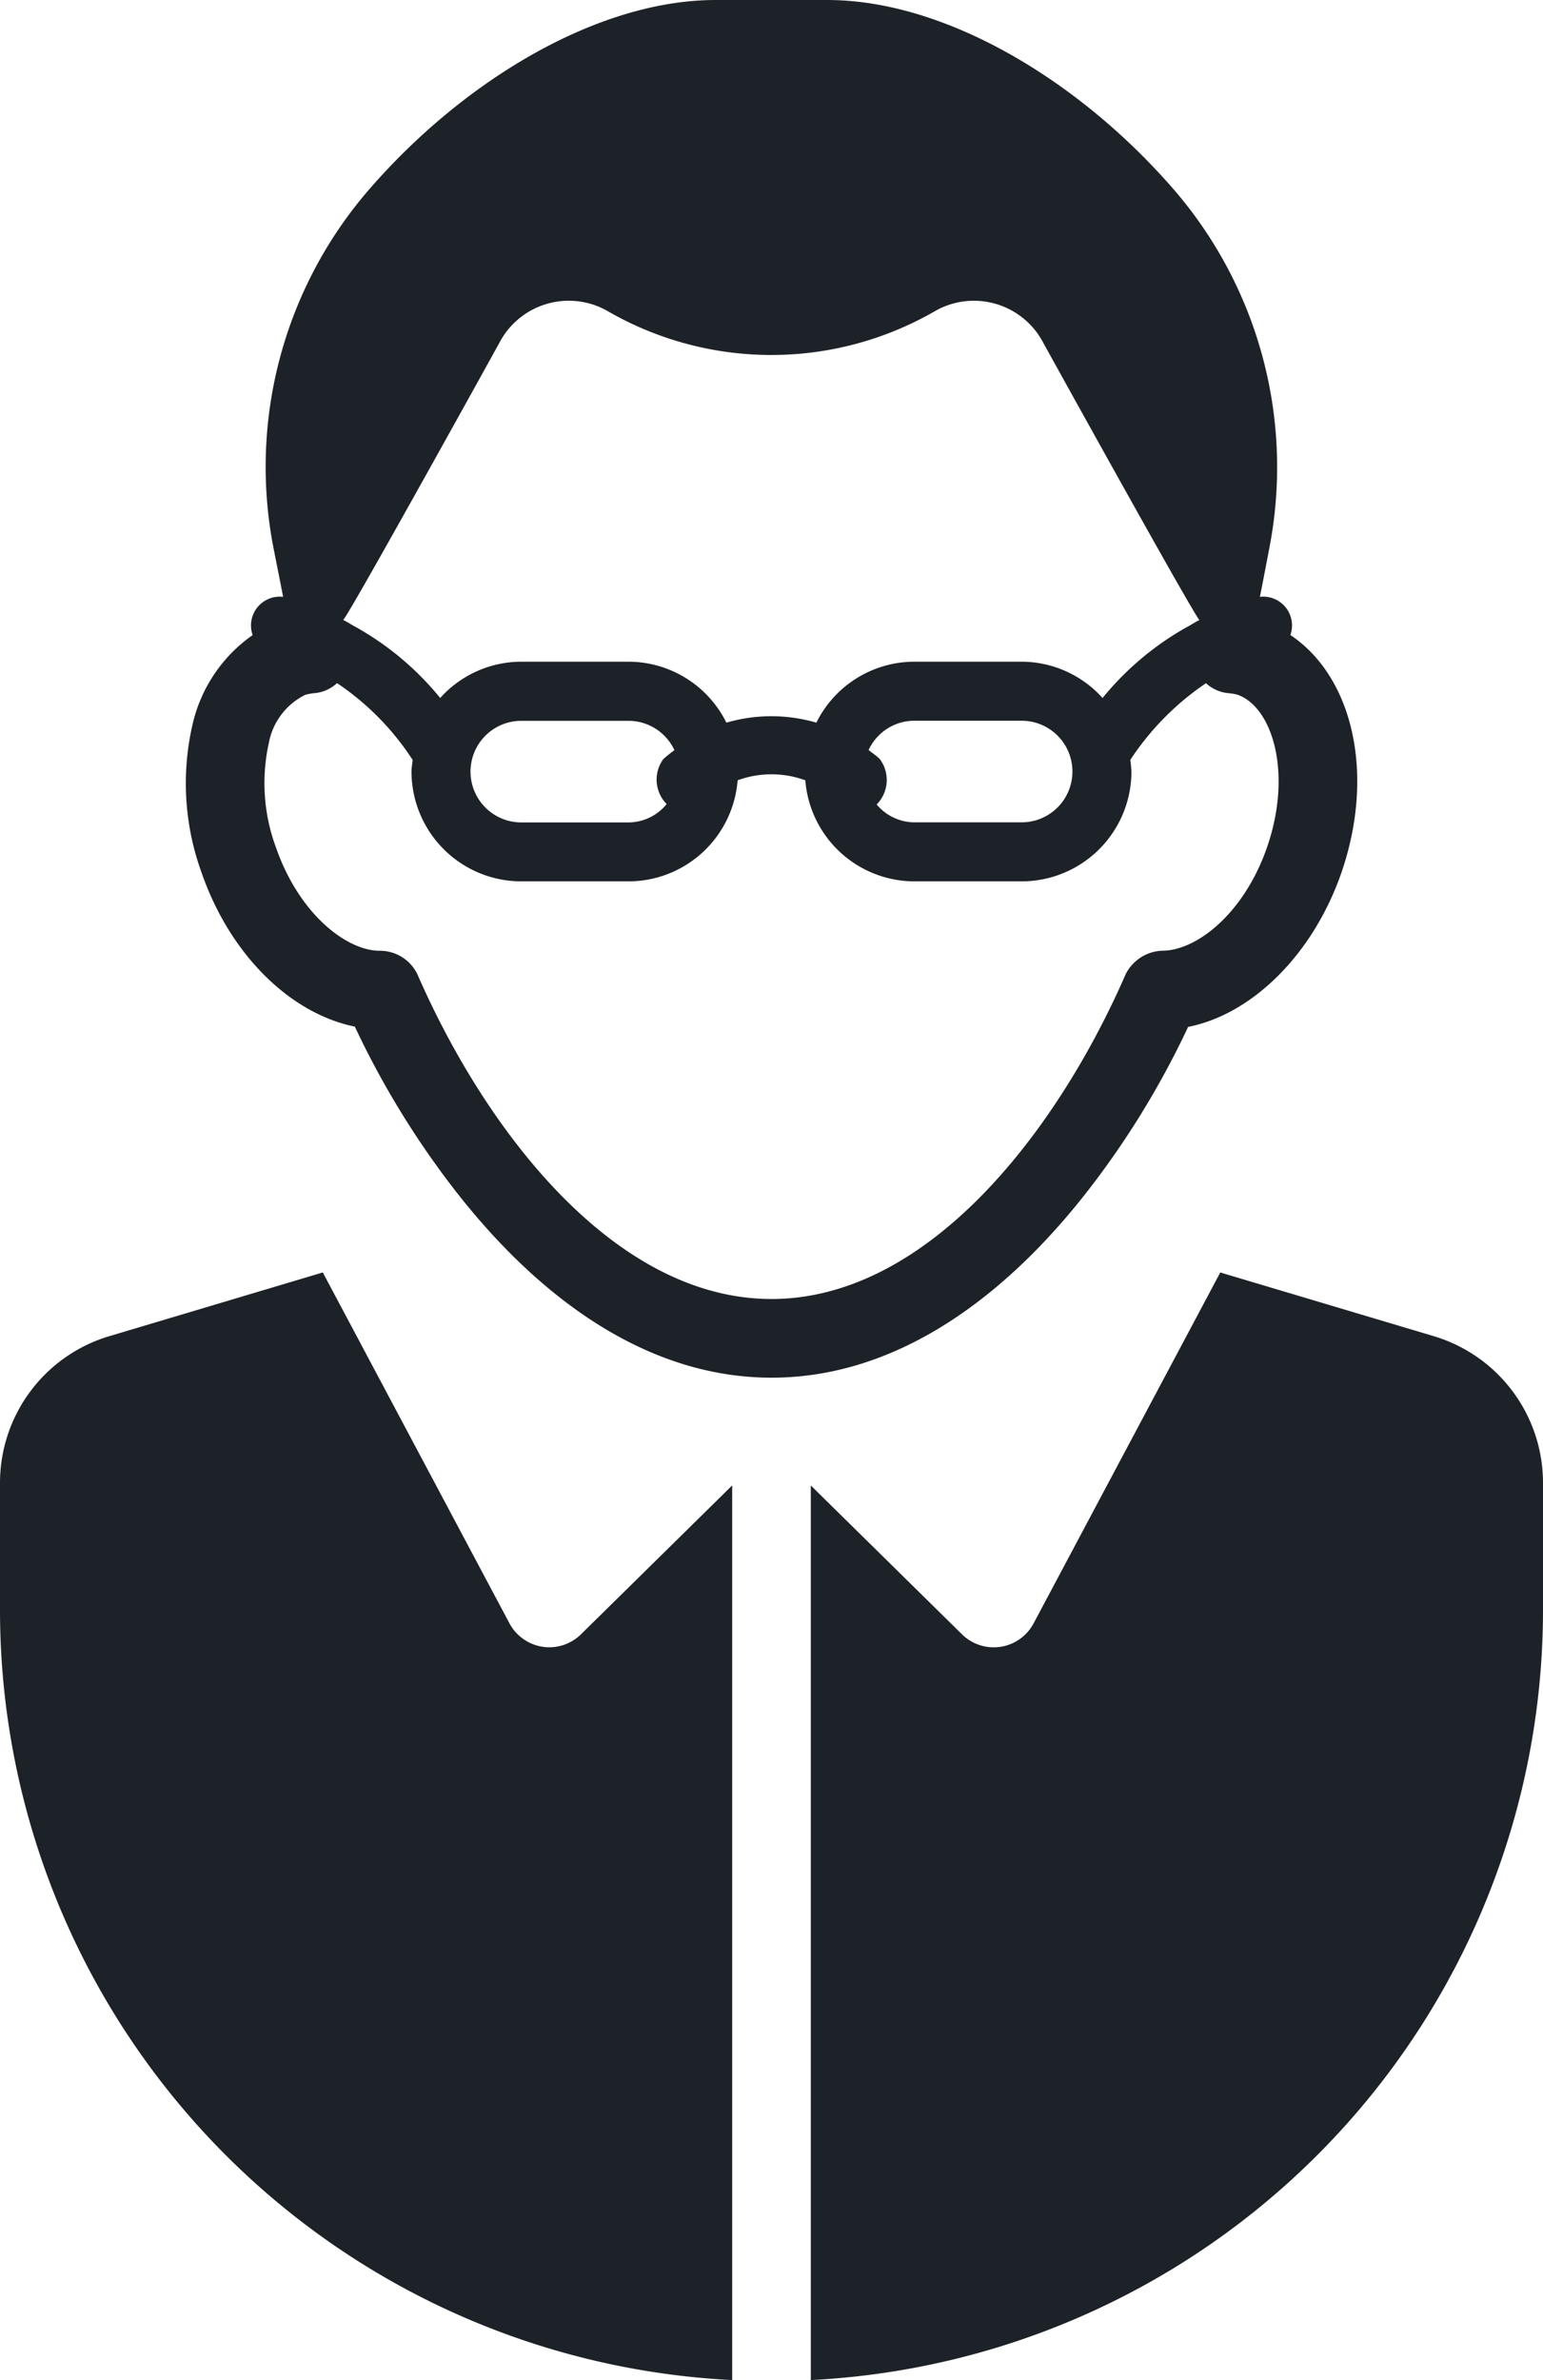 <svg id="man-with-glasses-and-shirt" xmlns="http://www.w3.org/2000/svg" width="91.17" height="140.548" viewBox="0 0 91.17 140.548">
  <path id="Path_18" data-name="Path 18" d="M117.2,281.242a2.681,2.681,0,0,1-1.954-1.385l-11.029-20.72L91.607,262.9a9.041,9.041,0,0,0-6.462,8.666v7.514a45.543,45.543,0,0,0,43.263,45.467V271.714l-8.934,8.791A2.668,2.668,0,0,1,117.2,281.242Z" transform="translate(-85.145 -183.995)" fill="#1d2228"/>
  <path id="Path_19" data-name="Path 19" d="M287.161,262.9l-12.607-3.759-11.029,20.72a2.67,2.67,0,0,1-4.231.648l-8.934-8.791v52.83a45.543,45.543,0,0,0,43.263-45.467v-7.514A9.041,9.041,0,0,0,287.161,262.9Z" transform="translate(-202.453 -183.996)" fill="#1d2228"/>
  <path id="Path_20" data-name="Path 20" d="M188.252,37.5a1.7,1.7,0,0,0-1.6-2.266,1.677,1.677,0,0,0-.2.013l.176-.89L187,32.413a25.06,25.06,0,0,0-5.646-21.233C175.787,4.762,167.878,0,160.881,0H154.3c-7,0-14.906,4.762-20.475,11.181a25.012,25.012,0,0,0-5.646,21.233l.39,1.966.169.866a1.7,1.7,0,0,0-1.8,2.257,8.839,8.839,0,0,0-3.531,5.19,15.433,15.433,0,0,0,.526,8.877c1.66,4.768,5.192,8.271,9.042,9.056a51.452,51.452,0,0,0,5.7,9.383c4.889,6.392,11.355,11.348,18.924,11.348S171.638,76.4,176.522,70.01a51.137,51.137,0,0,0,5.687-9.367c3.782-.746,7.369-4.267,9.047-9.074C193.29,45.7,191.94,39.96,188.252,37.5ZM141.5,20.273a4.625,4.625,0,0,1,6.4-1.909,19.34,19.34,0,0,0,19.369,0,4.627,4.627,0,0,1,6.4,1.911s8.874,16.047,9.21,16.341c-.236.111-.44.252-.667.374a17.374,17.374,0,0,0-5.057,4.229,6.452,6.452,0,0,0-4.784-2.143h-6.349a6.47,6.47,0,0,0-5.778,3.6,9.478,9.478,0,0,0-5.315,0,6.468,6.468,0,0,0-5.778-3.6h-6.349a6.454,6.454,0,0,0-4.784,2.143,17.315,17.315,0,0,0-5.056-4.229c-.227-.122-.435-.267-.676-.379C132.633,36.318,141.5,20.273,141.5,20.273Zm22.489,24.549c-.2-.2-.44-.353-.658-.53a2.983,2.983,0,0,1,2.694-1.73h6.349a3,3,0,1,1,0,6h-6.349a2.929,2.929,0,0,1-2.217-1.054A2.063,2.063,0,0,0,163.992,44.823ZM151.4,47.483a2.927,2.927,0,0,1-2.241,1.084h-6.349a3,3,0,1,1,0-6h6.349a3,3,0,0,1,2.7,1.733,7.833,7.833,0,0,0-.658.528A2.053,2.053,0,0,0,151.4,47.483Zm35.471,2.56c-1.383,3.964-4.2,6.1-6.186,6.1a2.522,2.522,0,0,0-2.168,1.395c-4.041,9.269-11.659,19.173-20.924,19.173s-16.874-9.9-20.92-19.173a2.46,2.46,0,0,0-2.227-1.392c-1.941,0-4.752-2.138-6.131-6.1a10.937,10.937,0,0,1-.422-6.166,3.971,3.971,0,0,1,2.163-2.852,3.276,3.276,0,0,1,.589-.1,2.259,2.259,0,0,0,1.279-.587,15.824,15.824,0,0,1,4.467,4.537c-.022.23-.068.451-.068.685a6.491,6.491,0,0,0,6.485,6.485h6.349a6.475,6.475,0,0,0,6.435-5.968,5.821,5.821,0,0,1,4,0,6.476,6.476,0,0,0,6.435,5.968h6.349a6.491,6.491,0,0,0,6.485-6.485,6.672,6.672,0,0,0-.068-.685,16.2,16.2,0,0,1,4.472-4.532,2.283,2.283,0,0,0,1.287.585,3.034,3.034,0,0,1,.572.093C187.179,41.742,188.4,45.623,186.871,50.043Z" transform="translate(-112.009)" fill="#1d2228"/>
</svg>
